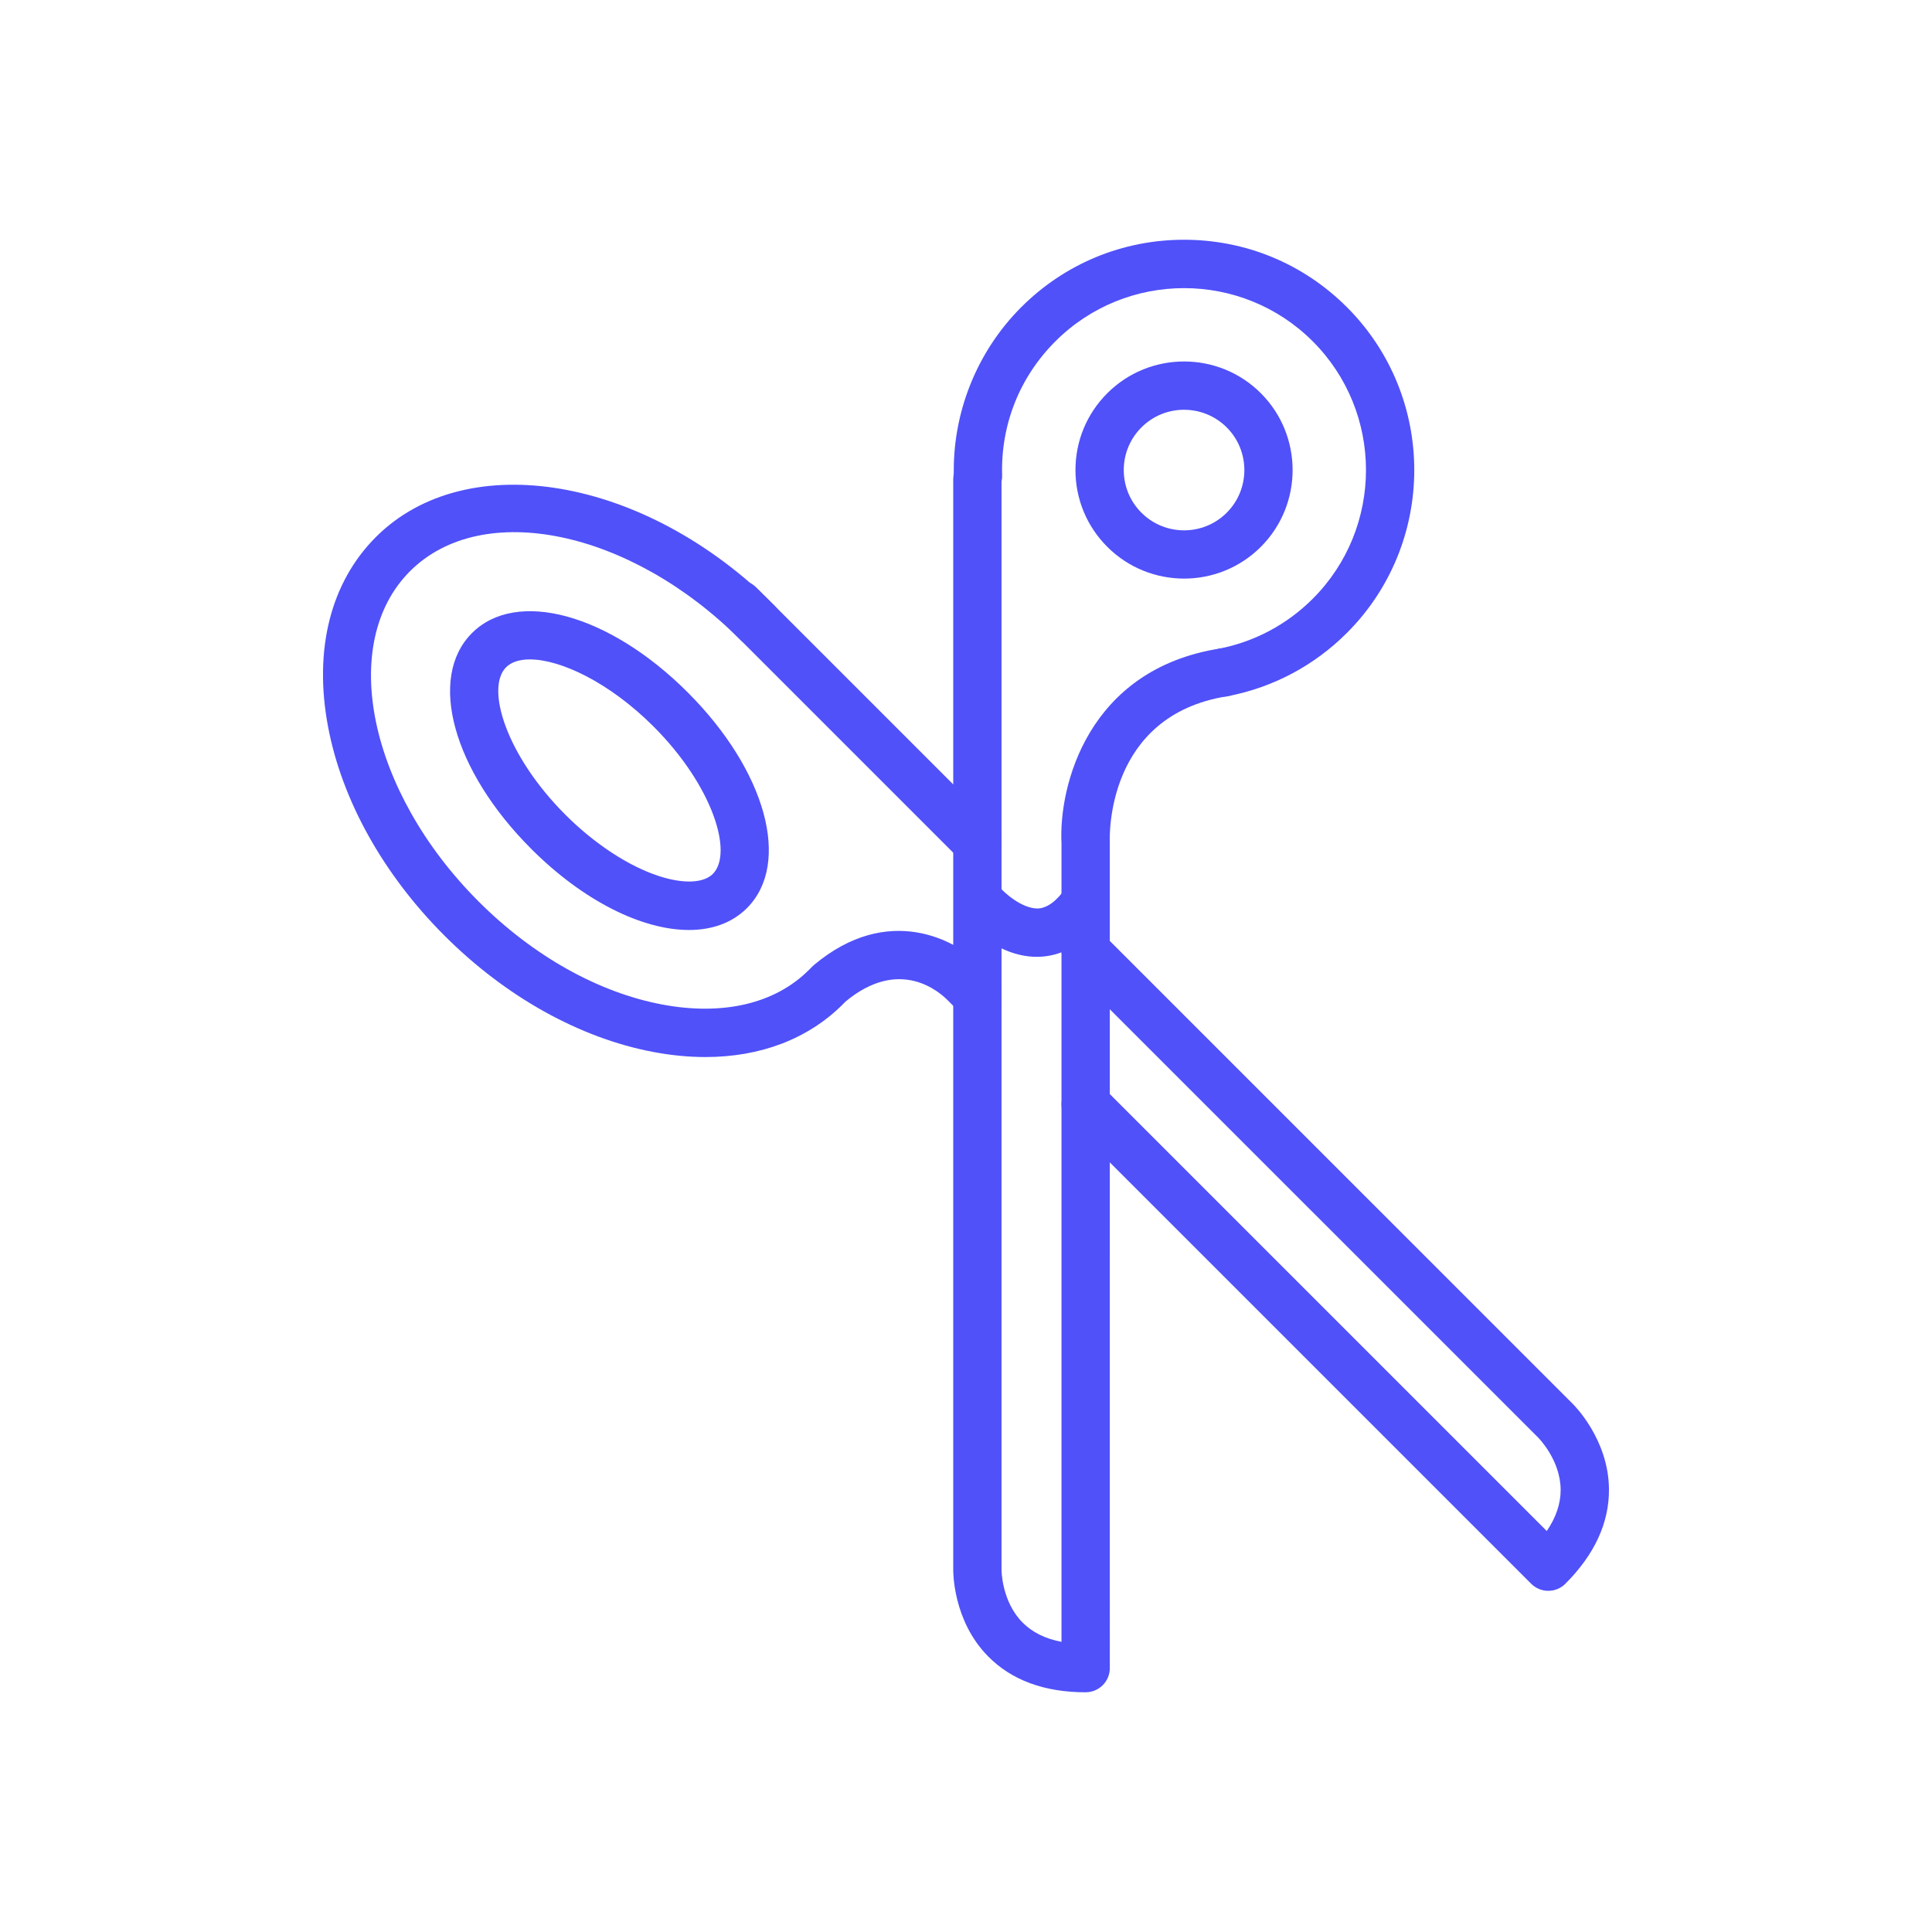 <?xml version="1.0" ?><svg fill="#5051F9" xmlns="http://www.w3.org/2000/svg" id="_레이어_1_사본" data-name="레이어 1 사본" viewBox="0 0 100 100"><defs><style>
      .cls-1 {
        stroke-width: 0px;
      }
    </style></defs><path class="cls-1" d="m61.288,29.948c-1.439,0-2.879-.548-3.975-1.644-1.062-1.062-1.647-2.474-1.647-3.975s.585-2.914,1.647-3.975c2.191-2.191,5.758-2.192,7.949,0,2.191,2.192,2.191,5.758,0,7.95h0c-1.096,1.096-2.535,1.644-3.975,1.644Zm0-8.739c-.799,0-1.599.304-2.207.913-.59.59-.915,1.374-.915,2.208s.325,1.618.915,2.208c1.217,1.217,3.197,1.217,4.414,0,1.217-1.217,1.217-3.198,0-4.415-.608-.608-1.408-.913-2.207-.913Zm3.091,6.211h.01-.01Z"/><path class="cls-1" d="m35.659,48.136c-2.41,0-5.453-1.488-8.164-4.2-4.058-4.057-5.376-8.858-3.067-11.167,2.308-2.31,7.109-.991,11.167,3.067,4.057,4.057,5.375,8.858,3.067,11.167h0c-.766.766-1.806,1.133-3.002,1.133Zm2.119-2.017h.01-.01Zm-10.353-11.988c-.533,0-.958.134-1.229.406-1.077,1.078.005,4.57,3.067,7.632,1.506,1.506,3.27,2.664,4.838,3.175,1.267.413,2.31.373,2.793-.108,1.077-1.078-.005-4.57-3.067-7.632-2.29-2.29-4.821-3.473-6.402-3.473Z"/><path class="cls-1" d="m63.325,36.054c-.587 0-1.11-.415-1.227-1.012-.131-.678.312-1.334.99-1.465,1.845-.357,3.525-1.252,4.86-2.586,3.673-3.673,3.673-9.65,0-13.323-3.672-3.672-9.648-3.673-13.322,0-1.854,1.854-2.832,4.318-2.756,6.939.021.69-.522,1.266-1.212,1.286-.701.027-1.266-.523-1.286-1.213-.096-3.269,1.175-6.469,3.487-8.78,2.251-2.251,5.245-3.491,8.429-3.491s6.178,1.24,8.429,3.491c4.647,4.648,4.647,12.21,0,16.858-1.688,1.689-3.816,2.821-6.153,3.273-.08.016-.16.023-.238.023Z"/><path class="cls-1" d="m36.511,54.712c-.864,0-1.763-.086-2.688-.26-3.808-.717-7.65-2.856-10.819-6.026-3.169-3.169-5.309-7.011-6.025-10.818-.749-3.98.131-7.465,2.477-9.811,4.71-4.71,13.964-3.117,20.629,3.548.488.488.488,1.279,0,1.768s-1.279.488-1.768,0c-5.69-5.69-13.359-7.283-17.094-3.548-3.734,3.735-2.143,11.403,3.548,17.094,2.817,2.817,6.195,4.712,9.513,5.336,3.146.588,5.836-.045,7.581-1.788.488-.488,1.279-.488,1.768,0s.488,1.279,0,1.768c-1.8,1.801-4.271,2.737-7.122,2.737Z"/><path class="cls-1" d="m50.589,52.793c-.32,0-.64-.122-.884-.366l-.632-.633c-.411-.424-2.494-2.311-5.332.066-.528.444-1.317.373-1.761-.155-.443-.529-.374-1.317.155-1.761,3.824-3.206,7.385-1.33,8.734.112l.604.603c.488.488.487,1.28-.001,1.768-.244.244-.563.366-.883.366Z"/><path class="cls-1" d="m80.138,82.341c-.32,0-.64-.122-.884-.366l-23.944-23.944c-.488-.488-.488-1.279,0-1.768s1.279-.488,1.768,0l22.983,22.982c.479-.704.72-1.417.718-2.127-.004-1.543-1.143-2.688-1.154-2.699l-24.314-24.313c-.488-.488-.488-1.279,0-1.768s1.279-.488,1.768,0l24.304,24.303c.06.057,1.872,1.829,1.897,4.43.017,1.74-.742,3.39-2.257,4.904-.244.244-.563.366-.884.366Z"/><path class="cls-1" d="m50.589,44.868c-.32,0-.64-.122-.884-.366l-12.328-12.328c-.488-.488-.488-1.279,0-1.768s1.279-.488,1.768,0l12.329,12.328c.487.488.487,1.279,0,1.768-.244.244-.564.366-.884.366Z"/><path class="cls-1" d="m56.193,87.592c-2.142,0-3.845-.63-5.062-1.872-1.822-1.857-1.793-4.392-1.792-4.499V24.806c0-.69.56-1.25,1.25-1.25.69,0,1.25.56,1.25,1.25v56.439c-.001.032.003,1.646,1.092,2.74.501.504,1.175.837,2.012.997v-41.323c-.152-2.976,1.36-9.01,8.188-10.09.679-.112,1.321.356,1.43,1.039.108.682-.357,1.322-1.039,1.43-6.294.997-6.091,7.295-6.079,7.562l.001,42.741c0,.69-.56,1.25-1.25,1.25Z"/><path class="cls-1" d="m53.665,49.525c-2.145,0-3.723-1.847-3.9-2.062-.438-.534-.36-1.321.173-1.759.531-.437,1.316-.36,1.756.169.262.312,1.18,1.158,2.026,1.151.485-.022.972-.381,1.444-1.065.393-.568,1.172-.711,1.739-.317.568.393.71,1.171.317,1.739-1.178,1.703-2.501,2.104-3.403,2.141-.052.002-.103.003-.153.003Z"/></svg>